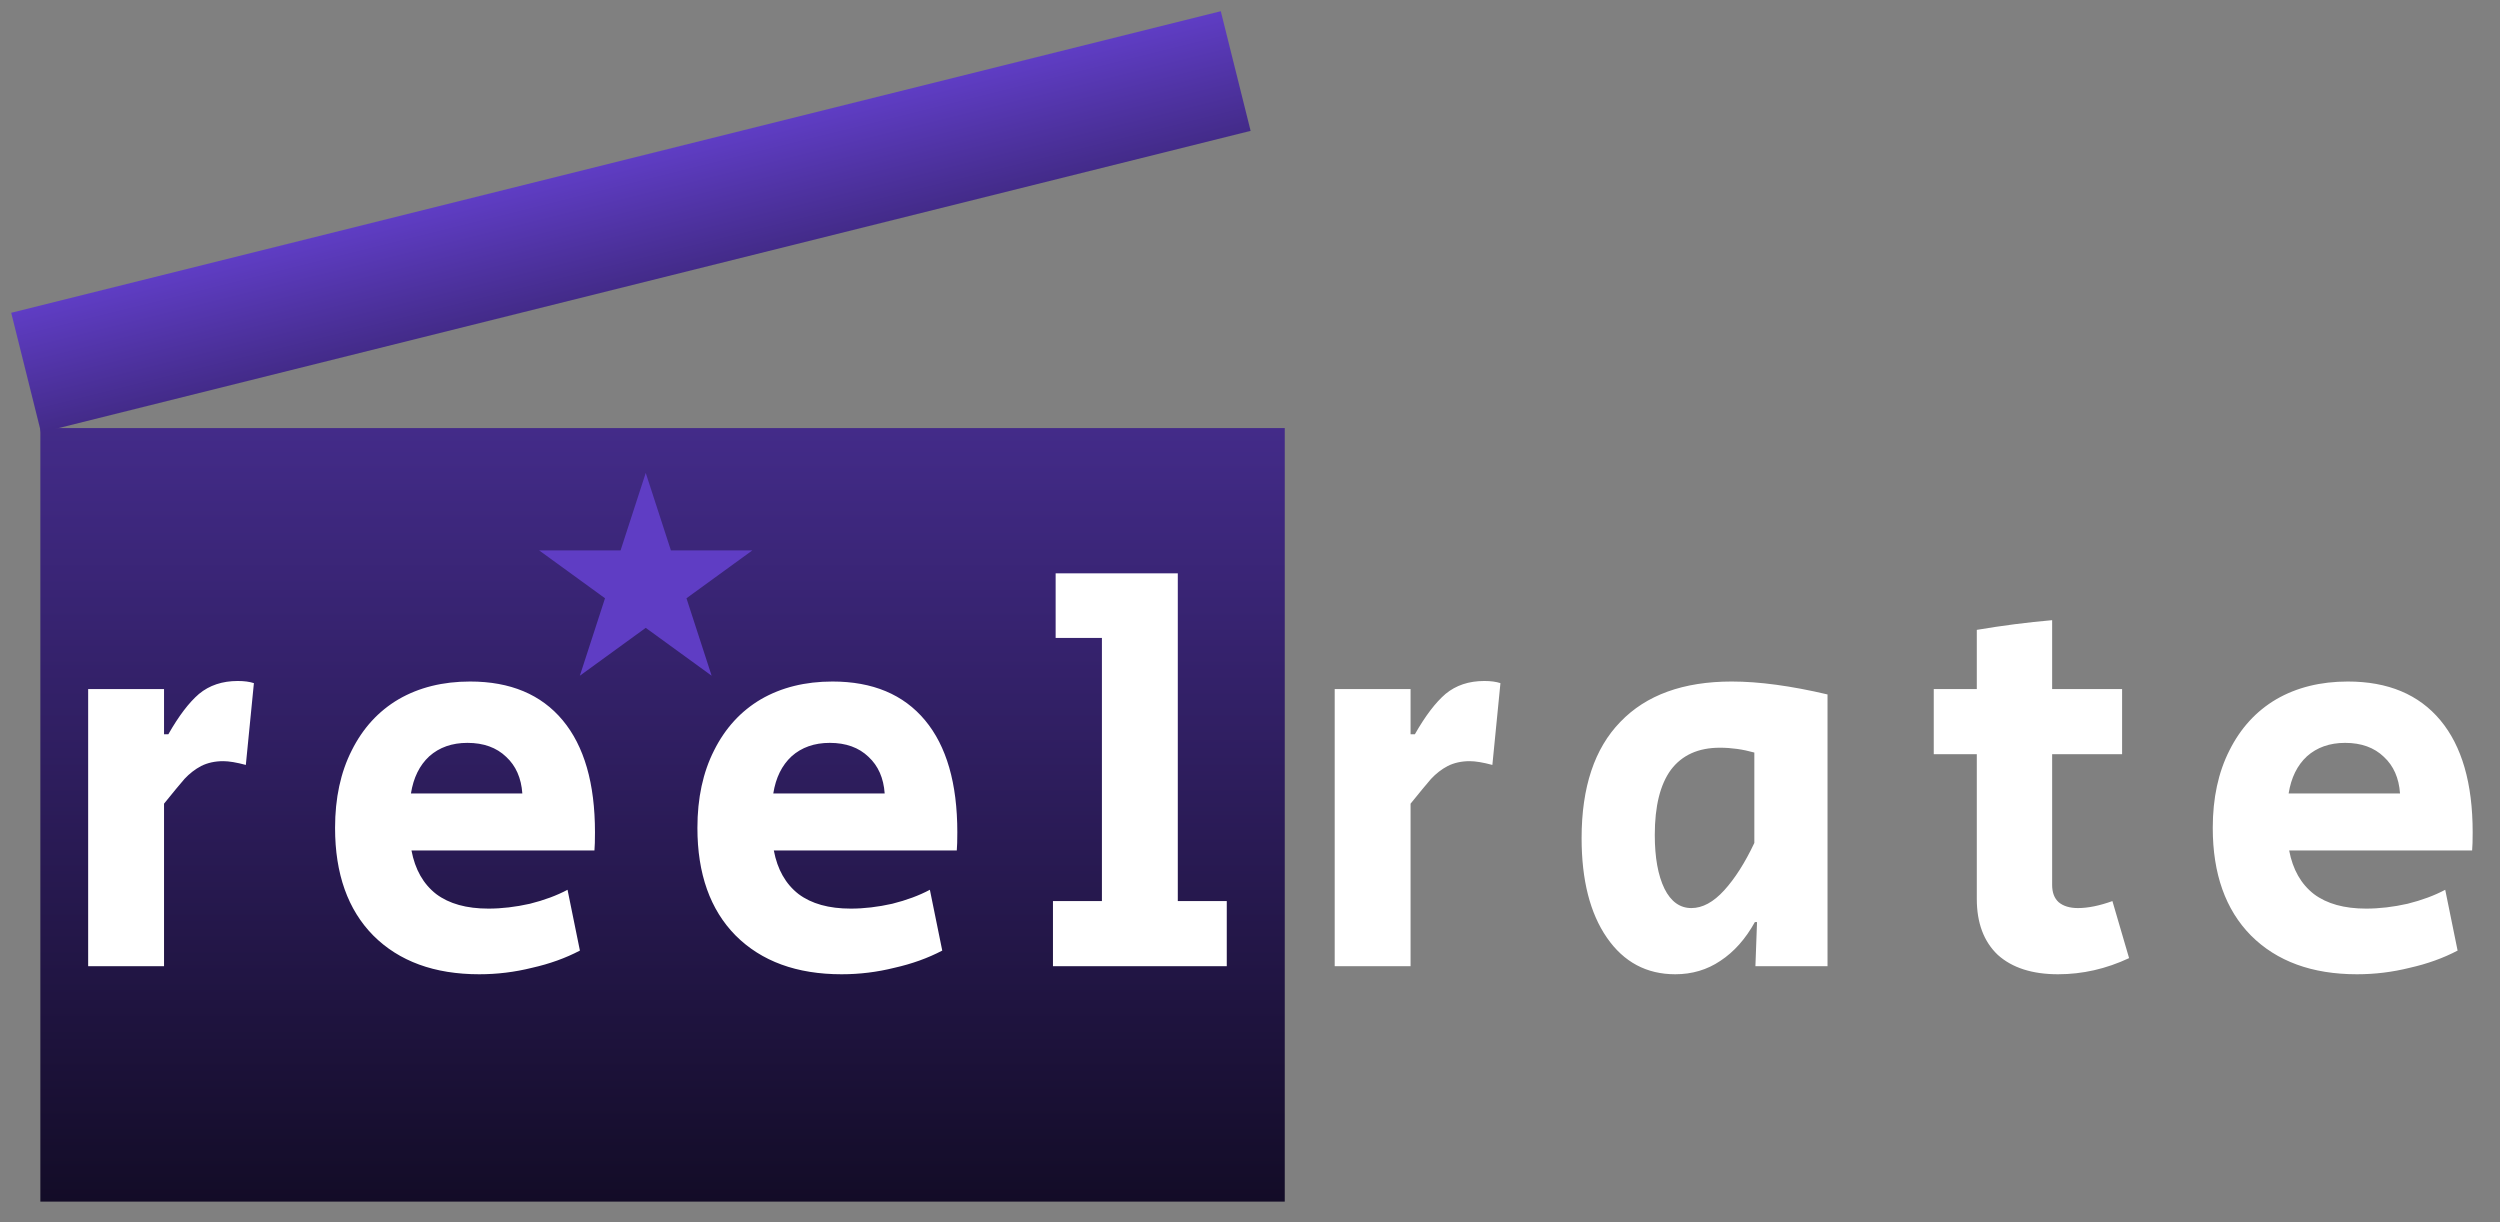 <svg width="223" height="109" viewBox="0 0 223 109" fill="none" xmlns="http://www.w3.org/2000/svg">
<rect x="0" y="0" width="223" height="109" fill="#808080" stroke="none"/>
<rect x="3.6" y="38.184" width="111" height="69" fill="url(#paint0_linear_1_2)"/>
<path d="M57.6 42.184L59.845 49.094H67.111L61.233 53.365L63.478 60.275L57.6 56.004L51.722 60.275L53.967 53.365L48.089 49.094H55.355L57.6 42.184Z" fill="#5F3DC4"/>
<path d="M7.864 61.464H14.632V65.496H15.016C15.944 63.864 16.856 62.664 17.752 61.896C18.68 61.128 19.832 60.744 21.208 60.744C21.784 60.744 22.264 60.808 22.648 60.936L21.928 68.232C21.096 68.008 20.424 67.896 19.912 67.896C19.176 67.896 18.52 68.04 17.944 68.328C17.4 68.616 16.904 69 16.456 69.48C16.04 69.96 15.432 70.696 14.632 71.688V86.184H7.864V61.464ZM42.752 86.904C38.752 86.904 35.6 85.752 33.296 83.448C31.024 81.144 29.888 77.944 29.888 73.848C29.888 71.192 30.384 68.888 31.376 66.936C32.368 64.952 33.76 63.432 35.552 62.376C37.376 61.32 39.504 60.792 41.936 60.792C45.52 60.792 48.272 61.944 50.192 64.248C52.112 66.552 53.072 69.88 53.072 74.232C53.072 74.968 53.056 75.512 53.024 75.864H36.704C37.024 77.56 37.76 78.856 38.912 79.752C40.064 80.616 41.616 81.048 43.568 81.048C44.752 81.048 45.984 80.904 47.264 80.616C48.544 80.296 49.664 79.88 50.624 79.368L51.728 84.792C50.448 85.464 49.024 85.976 47.456 86.328C45.92 86.712 44.352 86.904 42.752 86.904ZM46.592 70.776C46.496 69.4 46.016 68.312 45.152 67.512C44.288 66.68 43.136 66.264 41.696 66.264C40.32 66.264 39.184 66.664 38.288 67.464C37.424 68.264 36.88 69.368 36.656 70.776H46.592ZM75.073 86.904C71.073 86.904 67.921 85.752 65.617 83.448C63.345 81.144 62.209 77.944 62.209 73.848C62.209 71.192 62.705 68.888 63.697 66.936C64.689 64.952 66.081 63.432 67.873 62.376C69.697 61.32 71.825 60.792 74.257 60.792C77.841 60.792 80.593 61.944 82.513 64.248C84.433 66.552 85.393 69.88 85.393 74.232C85.393 74.968 85.377 75.512 85.345 75.864H69.025C69.345 77.56 70.081 78.856 71.233 79.752C72.385 80.616 73.937 81.048 75.889 81.048C77.073 81.048 78.305 80.904 79.585 80.616C80.865 80.296 81.985 79.88 82.945 79.368L84.049 84.792C82.769 85.464 81.345 85.976 79.777 86.328C78.241 86.712 76.673 86.904 75.073 86.904ZM78.913 70.776C78.817 69.4 78.337 68.312 77.473 67.512C76.609 66.68 75.457 66.264 74.017 66.264C72.641 66.264 71.505 66.664 70.609 67.464C69.745 68.264 69.201 69.368 68.977 70.776H78.913ZM93.924 80.376H98.291V56.904H94.163V51.144H105.06V80.376H109.428V86.184H93.924V80.376ZM119.055 61.464H125.823V65.496H126.207C127.135 63.864 128.047 62.664 128.943 61.896C129.871 61.128 131.023 60.744 132.399 60.744C132.975 60.744 133.455 60.808 133.839 60.936L133.119 68.232C132.287 68.008 131.615 67.896 131.103 67.896C130.367 67.896 129.711 68.04 129.135 68.328C128.591 68.616 128.095 69 127.647 69.48C127.231 69.96 126.623 70.696 125.823 71.688V86.184H119.055V61.464ZM149.431 86.904C146.871 86.904 144.839 85.816 143.335 83.64C141.831 81.464 141.079 78.504 141.079 74.76C141.079 70.216 142.231 66.76 144.535 64.392C146.839 61.992 150.151 60.792 154.471 60.792C156.903 60.792 159.751 61.176 163.015 61.944V86.184H156.583L156.727 82.248H156.535C155.703 83.752 154.679 84.904 153.463 85.704C152.279 86.504 150.935 86.904 149.431 86.904ZM150.871 81C151.863 81 152.839 80.472 153.799 79.416C154.759 78.36 155.655 76.952 156.487 75.192V67.128C155.463 66.84 154.439 66.696 153.415 66.696C151.495 66.696 150.039 67.352 149.047 68.664C148.087 69.976 147.607 71.912 147.607 74.472C147.607 76.488 147.895 78.088 148.471 79.272C149.047 80.424 149.847 81 150.871 81ZM183.579 86.904C181.275 86.904 179.483 86.328 178.203 85.176C176.955 83.992 176.331 82.328 176.331 80.184V67.272H172.491V61.464H176.331V56.184C178.603 55.8 180.843 55.512 183.051 55.32V61.464H189.291V67.272H183.051V78.936C183.051 79.608 183.243 80.12 183.627 80.472C184.043 80.824 184.619 81 185.355 81C186.251 81 187.275 80.792 188.427 80.376L189.915 85.464C187.867 86.424 185.755 86.904 183.579 86.904ZM210.242 86.904C206.242 86.904 203.09 85.752 200.786 83.448C198.514 81.144 197.378 77.944 197.378 73.848C197.378 71.192 197.874 68.888 198.866 66.936C199.858 64.952 201.25 63.432 203.042 62.376C204.866 61.32 206.994 60.792 209.426 60.792C213.01 60.792 215.762 61.944 217.682 64.248C219.602 66.552 220.562 69.88 220.562 74.232C220.562 74.968 220.546 75.512 220.514 75.864H204.194C204.514 77.56 205.25 78.856 206.402 79.752C207.554 80.616 209.106 81.048 211.058 81.048C212.242 81.048 213.474 80.904 214.754 80.616C216.034 80.296 217.154 79.88 218.114 79.368L219.218 84.792C217.938 85.464 216.514 85.976 214.946 86.328C213.41 86.712 211.842 86.904 210.242 86.904ZM214.082 70.776C213.986 69.4 213.506 68.312 212.642 67.512C211.778 66.68 210.626 66.264 209.186 66.264C207.81 66.264 206.674 66.664 205.778 67.464C204.914 68.264 204.37 69.368 204.146 70.776H214.082Z" fill="white"/>
<rect x="1" y="27.901" width="111.197" height="11" transform="rotate(-14 1 27.901)" fill="url(#paint1_linear_1_2)"/>
<defs>
<linearGradient id="paint0_linear_1_2" x1="59.1" y1="38.184" x2="59.1" y2="107.184" gradientUnits="userSpaceOnUse">
<stop stop-color="#6D3DC4"/>
<stop offset="0" stop-color="#432B89"/>
<stop offset="1" stop-color="#130C27"/>
</linearGradient>
<linearGradient id="paint1_linear_1_2" x1="56.598" y1="27.901" x2="56.598" y2="38.901" gradientUnits="userSpaceOnUse">
<stop stop-color="#5F3DC4"/>
<stop offset="1" stop-color="#432B89"/>
</linearGradient>
</defs>
</svg>
